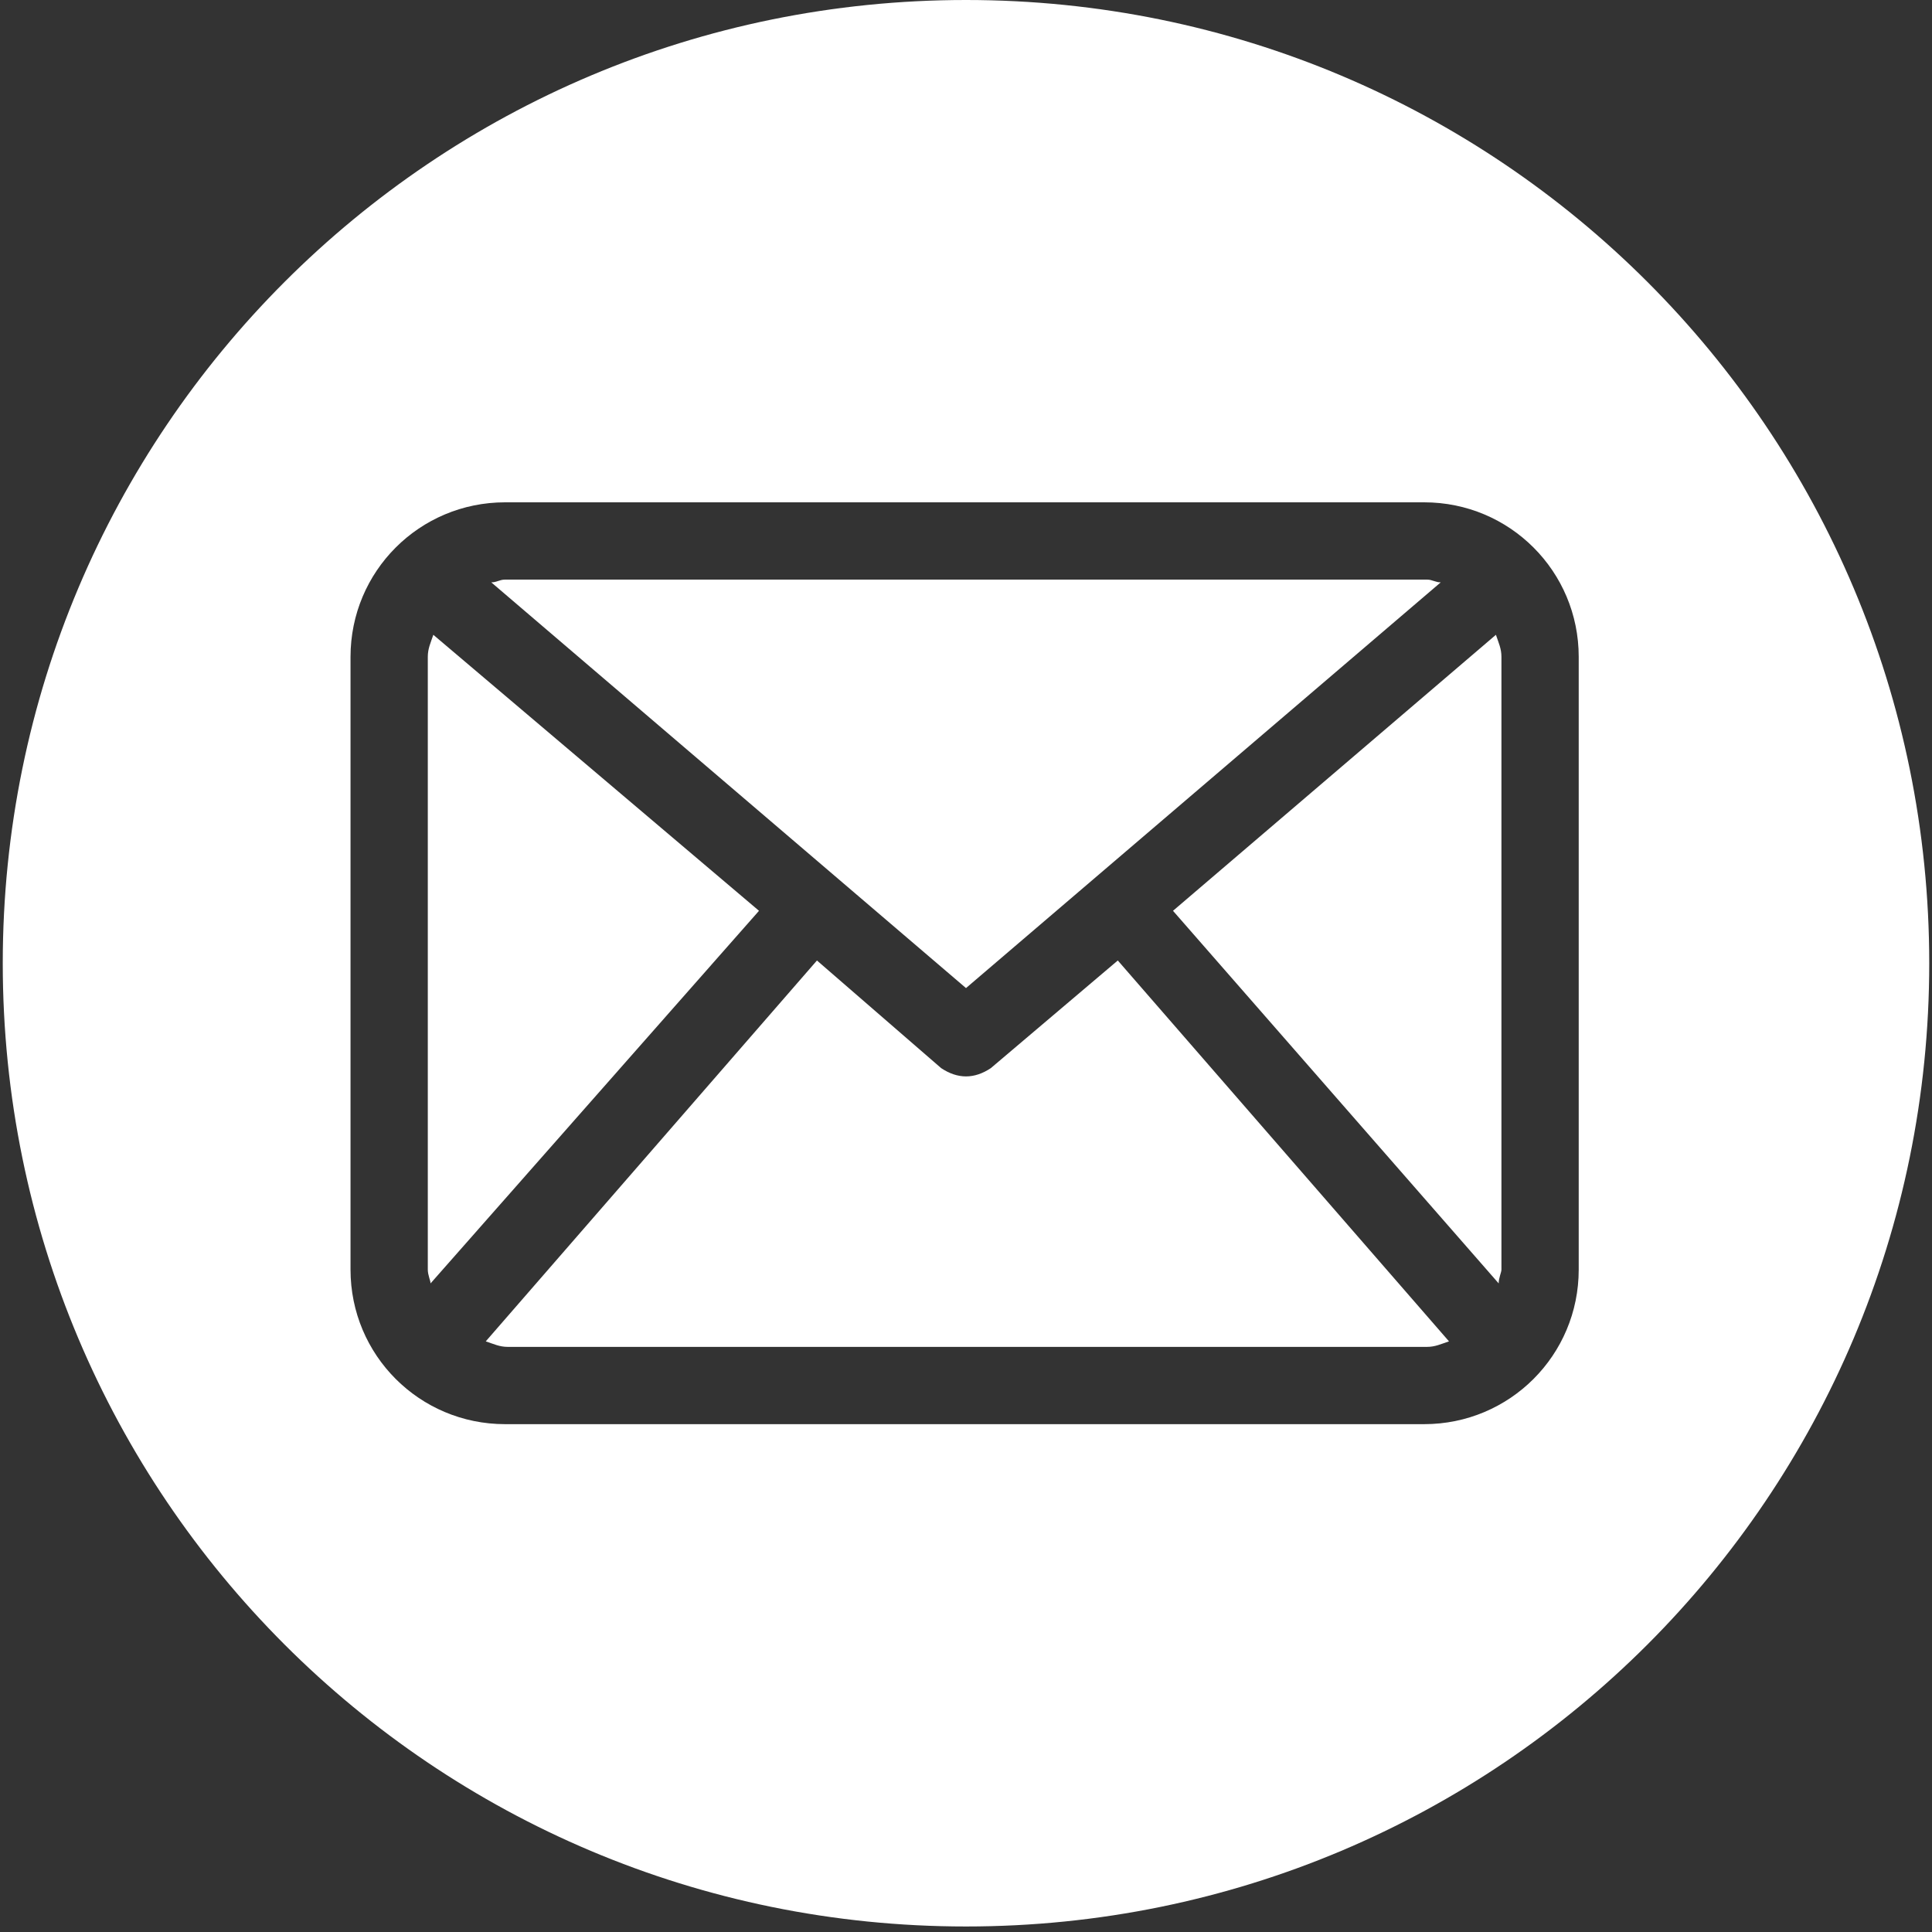 <?xml version="1.0" encoding="utf-8"?>
<!-- Generator: Adobe Illustrator 18.0.0, SVG Export Plug-In . SVG Version: 6.00 Build 0)  -->
<!DOCTYPE svg PUBLIC "-//W3C//DTD SVG 1.1//EN" "http://www.w3.org/Graphics/SVG/1.1/DTD/svg11.dtd">
<svg version="1.1" id="Layer_1" xmlns="http://www.w3.org/2000/svg" xmlns:xlink="http://www.w3.org/1999/xlink" x="0px" y="0px"
	 viewBox="0 0 70 70" enable-background="new 0 0 70 70" xml:space="preserve">
<rect x="0" y="0" width="70" height="70" fill="#333333" stroke="none"/>
<g>
	<path fill="#fff" d="M52.2,21.1c-0.2,0-0.3-0.1-0.5-0.1H18.3c-0.2,0-0.3,0.1-0.5,0.1L35,35.8L52.2,21.1z"/>
	<path fill="#fff" d="M35.9,38.7c-0.3,0.2-0.6,0.3-0.9,0.3s-0.6-0.1-0.9-0.3l-4.5-3.9l-12,13.8c0.3,0.1,0.5,0.2,0.8,0.2h33.3
		c0.3,0,0.5-0.1,0.8-0.2l-12-13.8L35.9,38.7z"/>
	<path fill="#fff" d="M15.7,23c-0.1,0.3-0.2,0.5-0.2,0.8V46c0,0.2,0.1,0.4,0.1,0.5L27.5,33L15.7,23z"/>
	<path fill="#fff" d="M35,0C15.7,0,0.1,15.6,0.1,34.9c0,19.3,15.6,34.9,34.9,34.9c19.3,0,34.9-15.6,34.9-34.9
		C69.9,15.6,54.3,0,35,0z M57.2,46c0,3.1-2.5,5.6-5.6,5.6H18.3c-3.1,0-5.6-2.5-5.6-5.6V23.8c0-3.1,2.5-5.6,5.6-5.6h33.3
		c3.1,0,5.6,2.5,5.6,5.6V46z"/>
	<path fill="#fff" d="M42.5,33l11.8,13.5c0-0.2,0.1-0.4,0.1-0.5V23.8c0-0.3-0.1-0.5-0.2-0.8L42.5,33z"/>
</g>
</svg>

